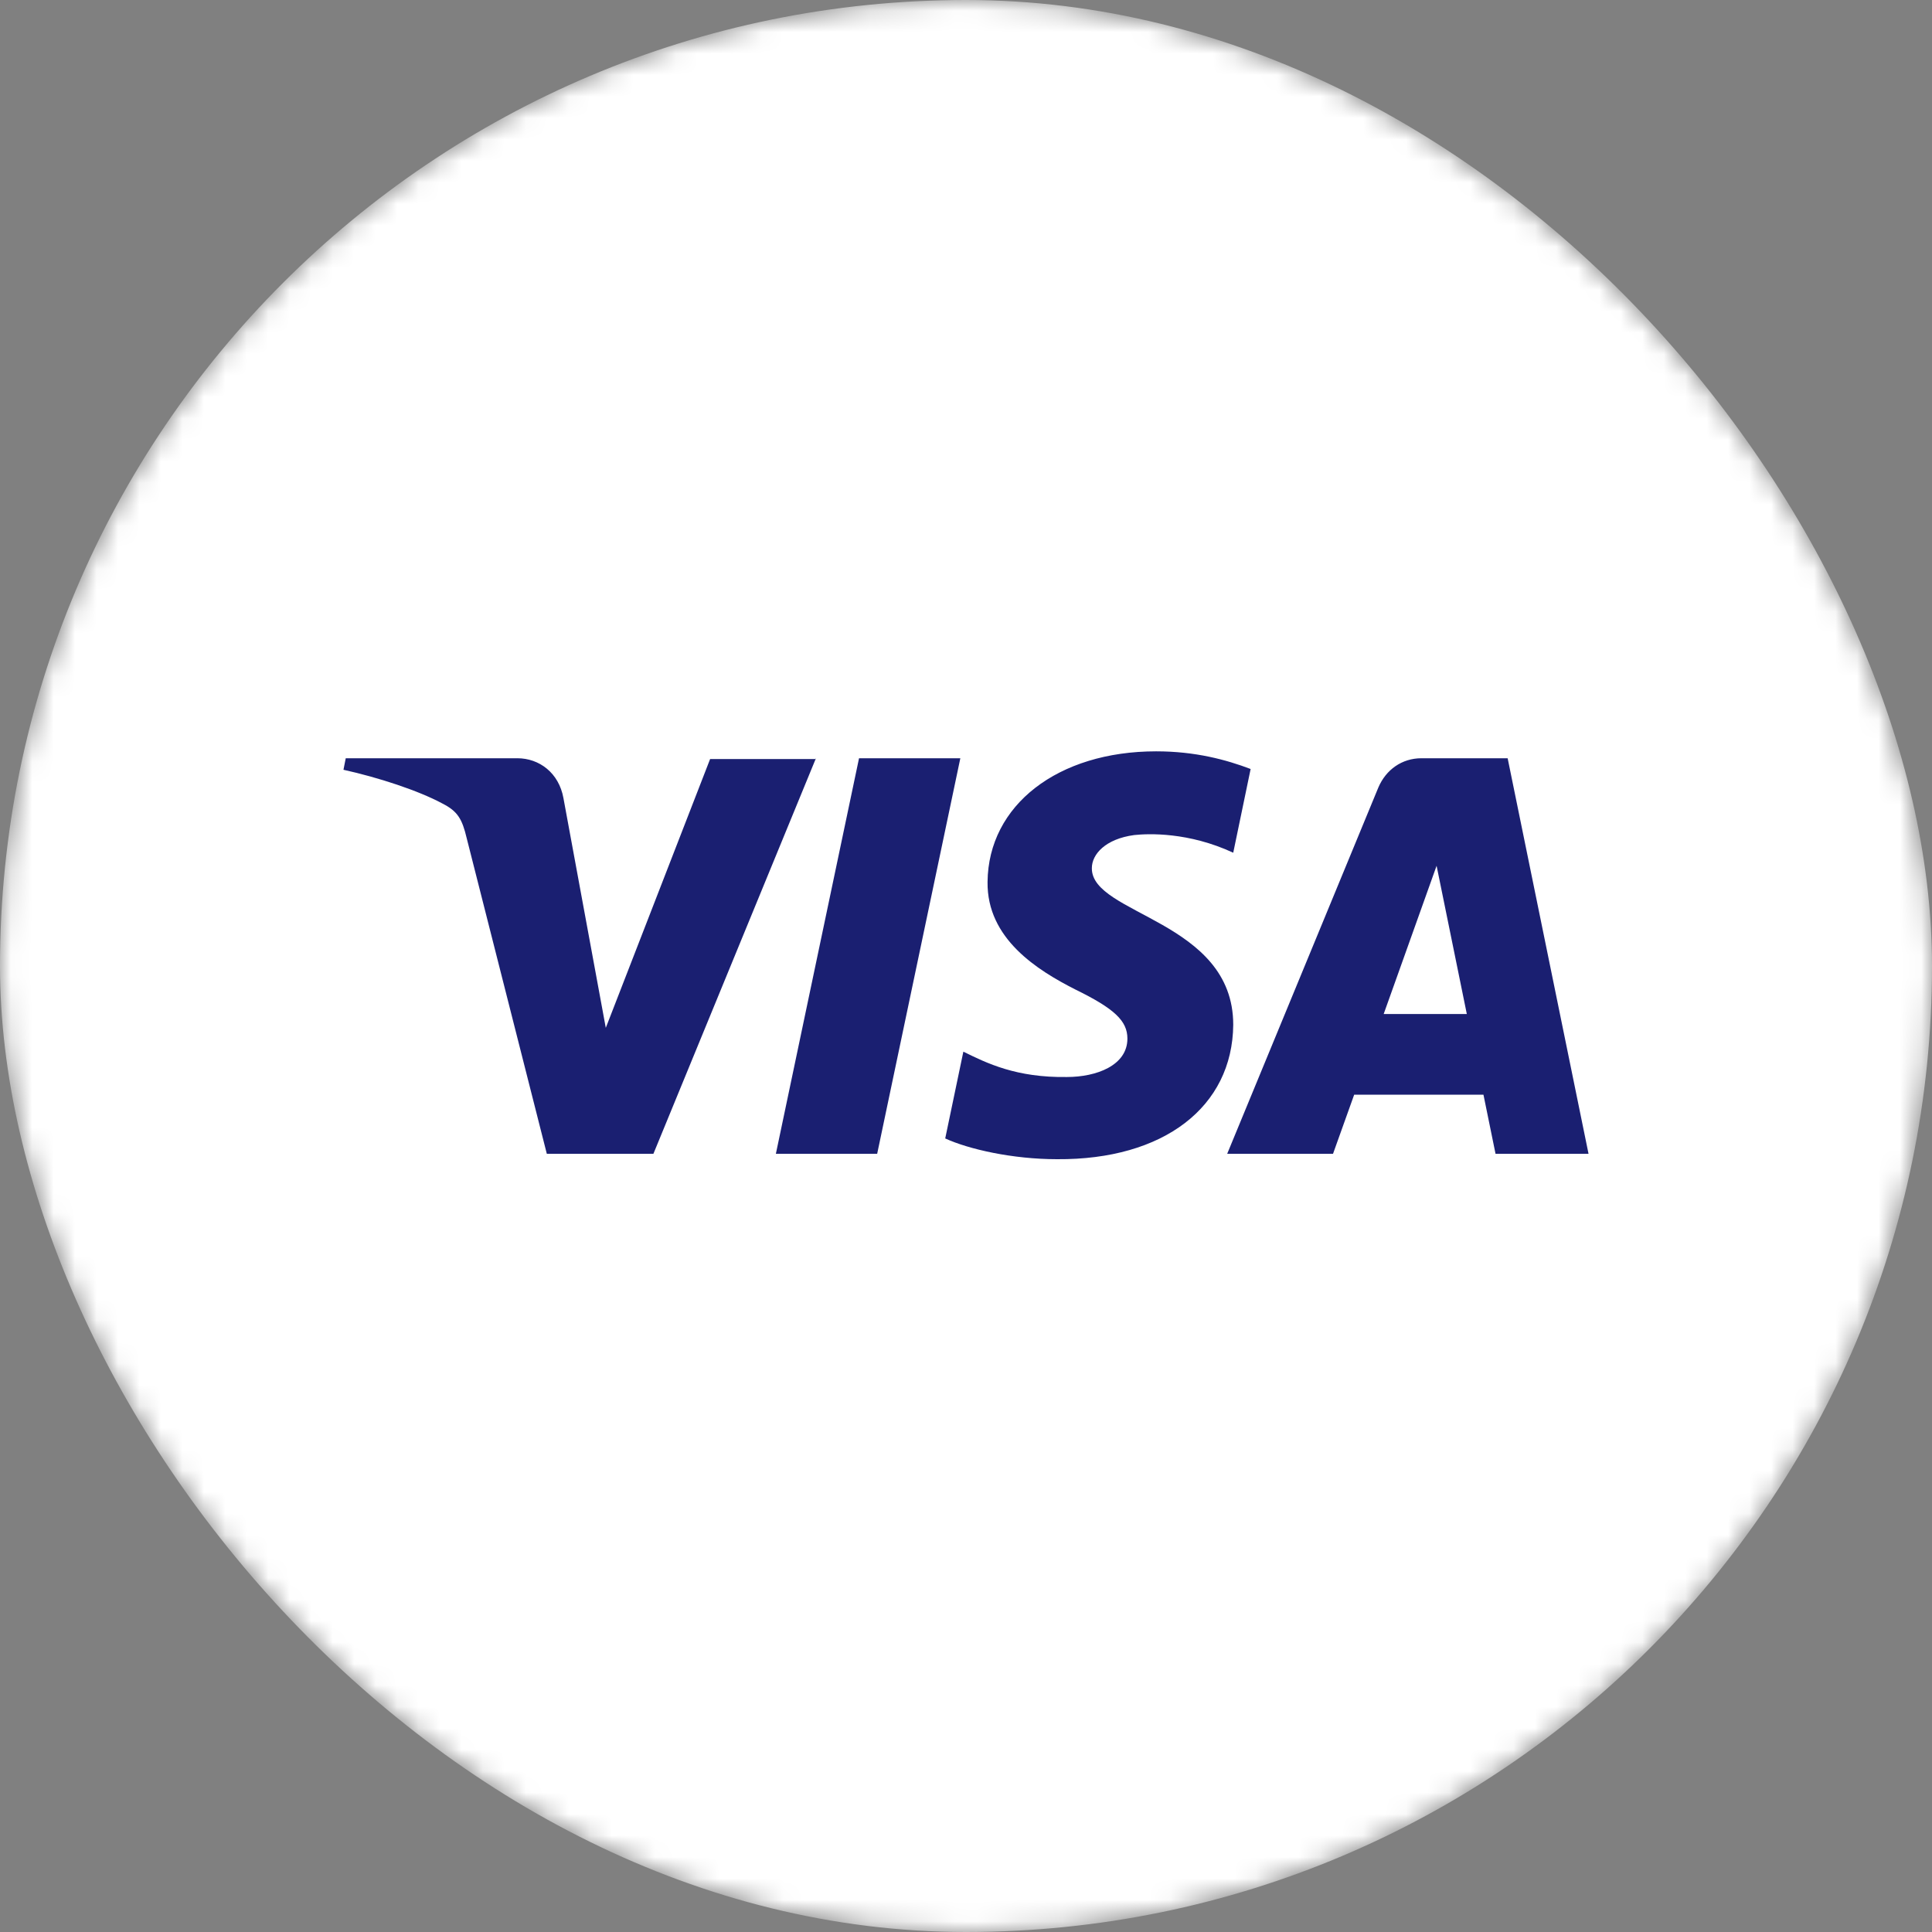 <svg width="90" height="90" viewBox="0 0 90 90" fill="none" xmlns="http://www.w3.org/2000/svg">
<rect x="0" y="0" width="90" height="90" fill="#808080" stroke="none"/>
<mask id="mask0" mask-type="alpha" maskUnits="userSpaceOnUse" x="0" y="0" width="90" height="90">
<rect width="90" height="90" rx="45" fill="white"/>
</mask>
<g mask="url(#mask0)">
<rect width="90" height="90" rx="45" fill="white"/>
<path d="M38.01 35.322L30.438 53.749H25.473L21.74 39.043C21.529 38.149 21.317 37.791 20.613 37.433C19.486 36.825 17.62 36.217 16 35.859L16.106 35.322H24.1C25.121 35.322 26.036 36.002 26.248 37.183L28.22 47.881L33.08 35.358H38.01V35.322ZM57.449 47.738C57.449 42.872 50.828 42.621 50.863 40.439C50.863 39.795 51.497 39.079 52.836 38.9C53.505 38.828 55.371 38.757 57.449 39.723L58.259 35.823C57.132 35.394 55.688 35 53.857 35C49.279 35 46.039 37.505 46.004 41.083C45.968 43.73 48.328 45.197 50.089 46.092C51.92 46.987 52.519 47.559 52.519 48.382C52.519 49.634 51.075 50.171 49.701 50.171C47.342 50.207 45.968 49.527 44.877 48.99L44.032 53.033C45.123 53.535 47.166 54 49.243 54C54.209 54.035 57.413 51.566 57.449 47.738ZM69.668 53.749H74L70.232 35.322H66.217C65.302 35.322 64.562 35.859 64.21 36.682L57.167 53.749H62.097L63.083 50.994H69.105L69.668 53.749ZM64.457 47.237L66.922 40.331L68.33 47.237H64.457ZM44.736 35.322L40.862 53.749H36.143L40.017 35.322H44.736Z" fill="#1A1F71"/>
</g>
</svg>
